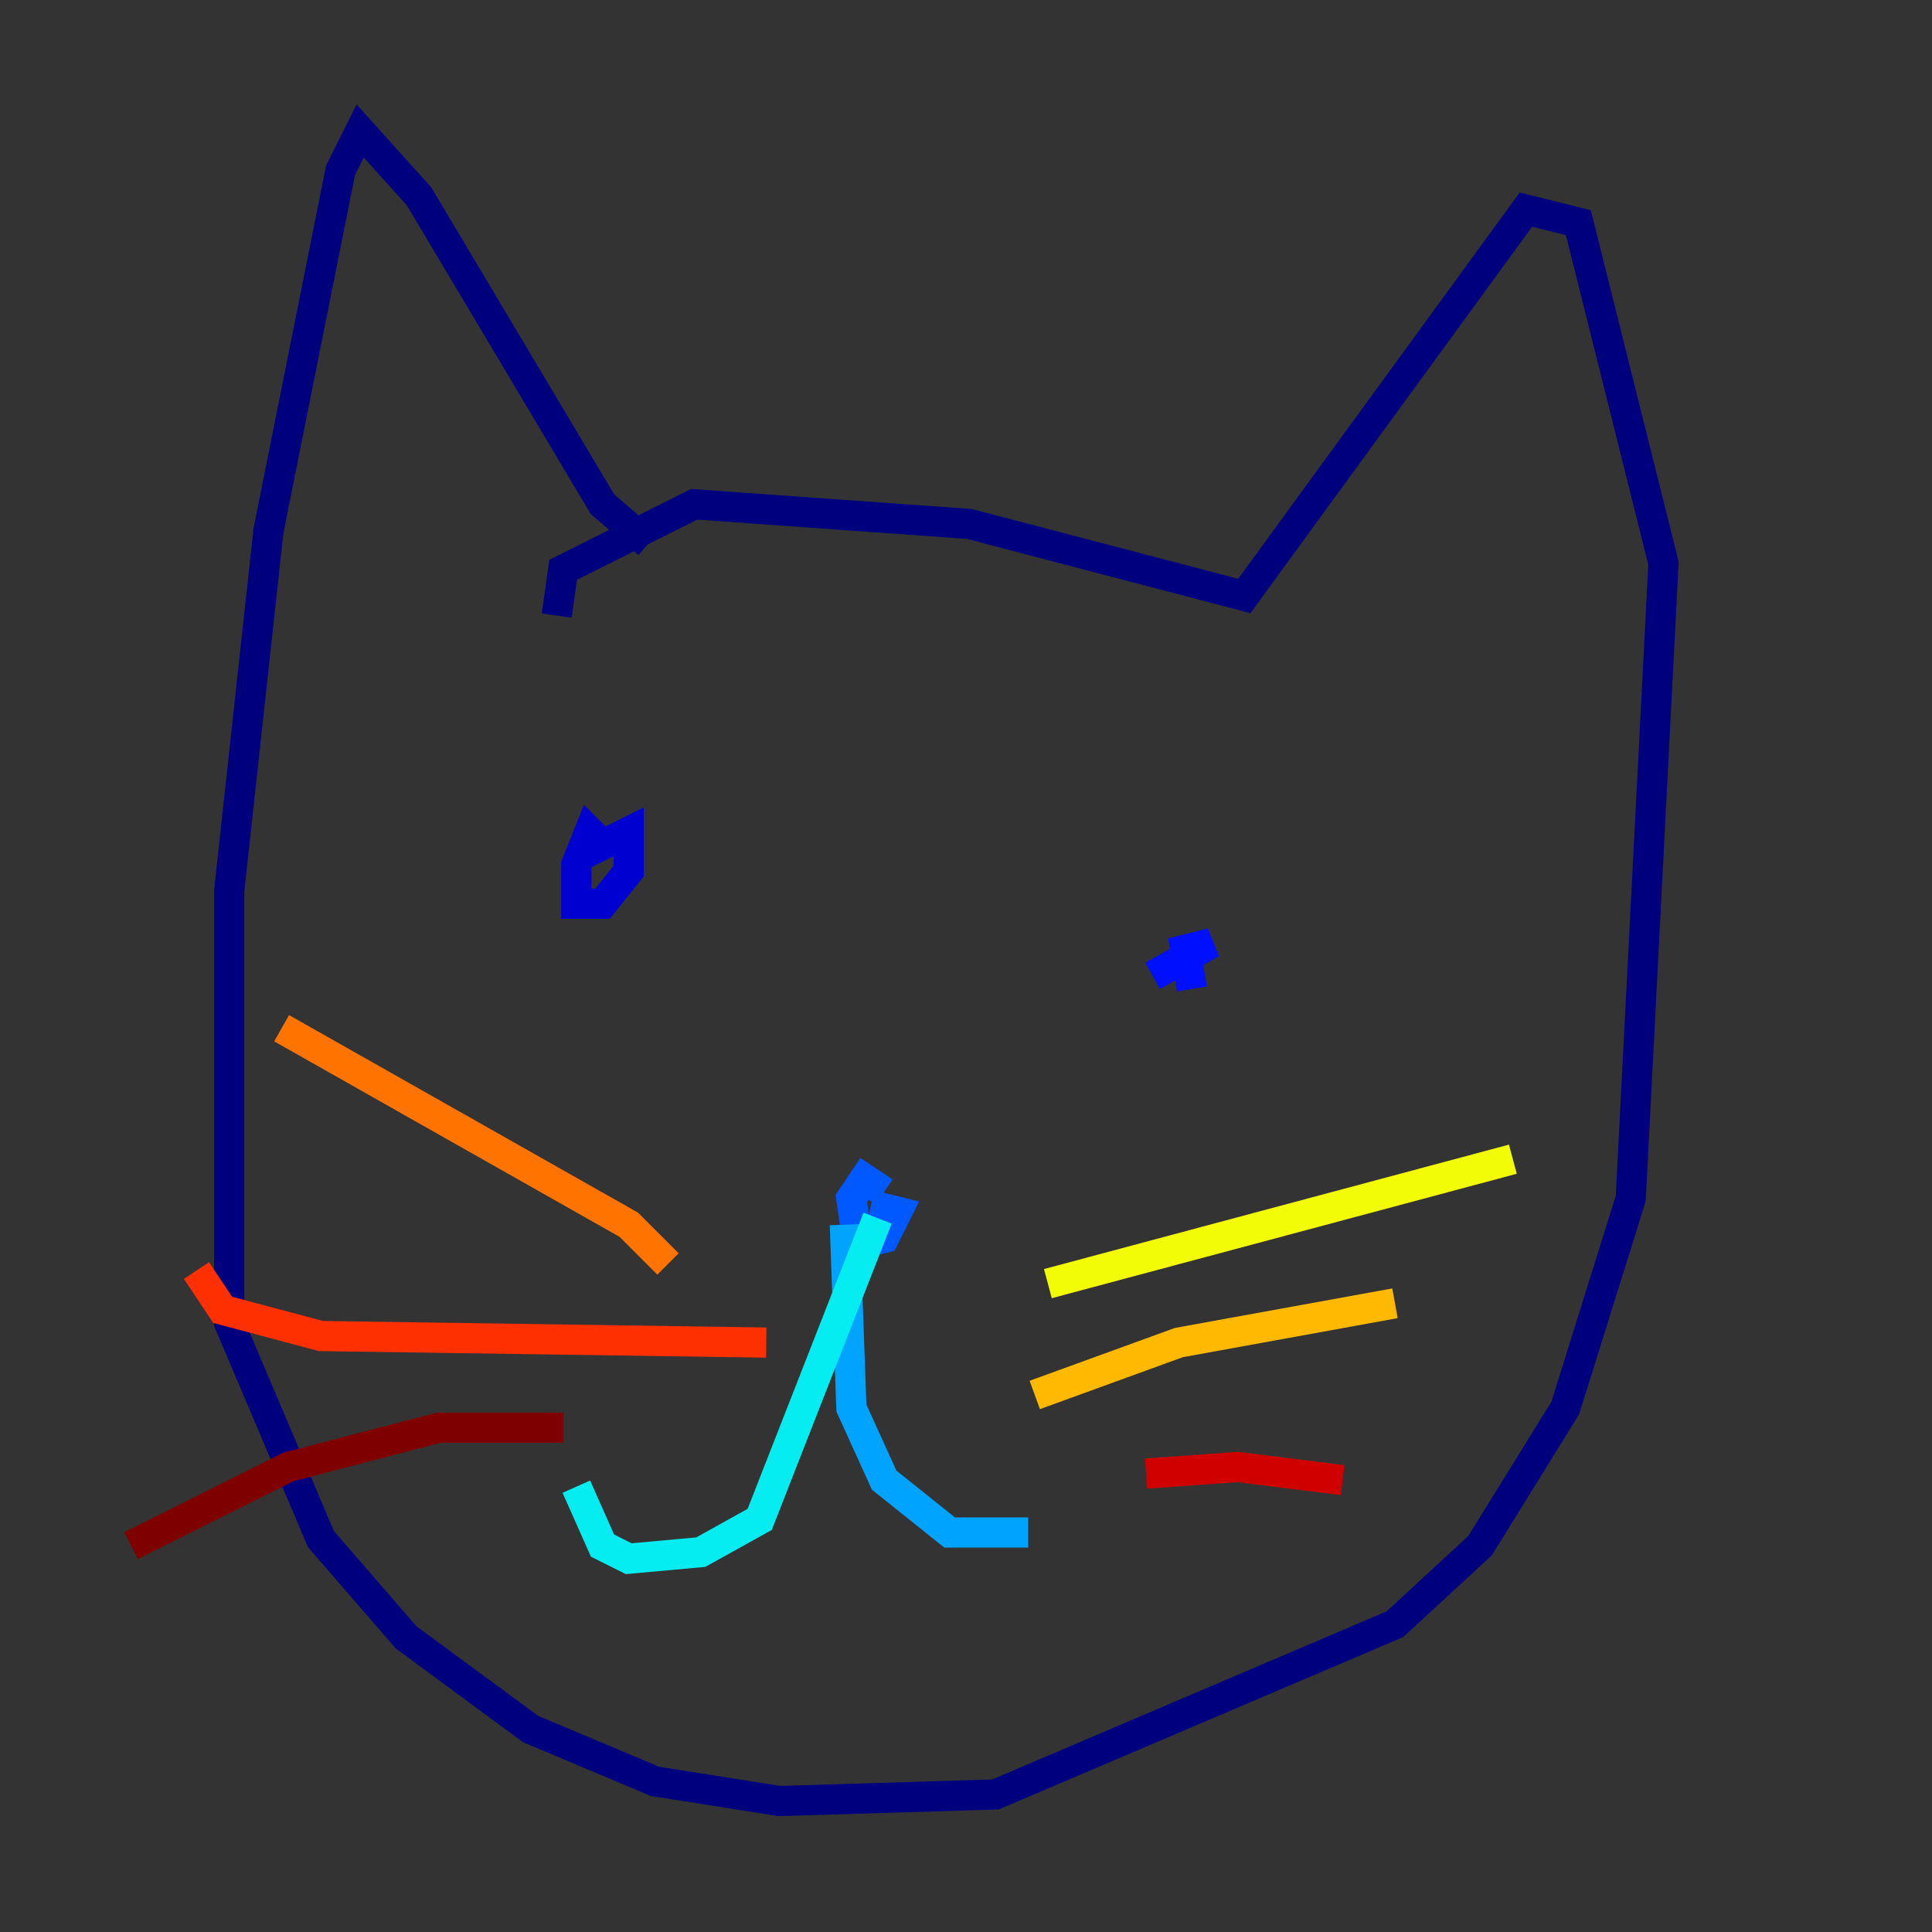 <?xml version="1.0" encoding="utf-8" ?>
<svg baseProfile="tiny" height="128" version="1.2" viewBox="0,0,128,128" width="128" xmlns="http://www.w3.org/2000/svg" xmlns:ev="http://www.w3.org/2001/xml-events" xmlns:xlink="http://www.w3.org/1999/xlink"><rect x="0" y="0" width="128" height="128" fill="#333333" stroke="none"/><defs /><polyline fill="none" points="42.956,36.014 39.919,33.41 27.77,13.017 23.864,8.678 22.563,11.281 17.79,35.146 15.186,59.01 15.186,87.647 21.261,101.966 26.902,108.475 35.146,114.549 43.39,118.02 51.634,119.322 65.953,118.888 92.42,107.607 98.061,102.4 103.702,93.288 108.041,79.403 110.21,37.315 104.57,14.752 101.098,13.885 82.441,39.485 64.217,34.712 45.993,33.41 37.315,37.749 36.881,40.786" stroke="#00007f" stroke-width="2" /><polyline fill="none" points="38.183,56.841 41.654,55.105 41.654,57.709 39.919,59.878 38.183,59.878 38.183,57.275 39.051,55.105 39.919,55.973" stroke="#0000d1" stroke-width="2" /><polyline fill="none" points="78.969,65.519 78.536,62.915 80.271,62.481 76.366,64.651" stroke="#0010ff" stroke-width="2" /><polyline fill="none" points="57.709,79.837 59.444,80.271 58.576,82.007 56.841,82.441 56.407,79.403 57.275,78.102 58.576,78.969" stroke="#0058ff" stroke-width="2" /><polyline fill="none" points="55.973,81.139 56.407,93.288 58.576,98.061 62.915,101.532 68.122,101.532" stroke="#00a4ff" stroke-width="2" /><polyline fill="none" points="58.142,80.705 50.332,100.664 46.427,102.834 41.654,103.268 39.919,102.4 38.183,98.495" stroke="#05ecf1" stroke-width="2" /><polyline fill="none" points="69.424,88.515 69.424,88.515" stroke="#3fffb7" stroke-width="2" /><polyline fill="none" points="72.895,92.42 72.895,92.42" stroke="#7cff79" stroke-width="2" /><polyline fill="none" points="62.047,88.515 62.047,88.515" stroke="#b7ff3f" stroke-width="2" /><polyline fill="none" points="69.424,85.044 100.231,76.8" stroke="#f1fc05" stroke-width="2" /><polyline fill="none" points="68.556,92.42 78.102,88.949 92.42,86.346" stroke="#ffb900" stroke-width="2" /><polyline fill="none" points="44.258,83.742 41.654,81.139 18.658,68.122" stroke="#ff7300" stroke-width="2" /><polyline fill="none" points="50.766,88.949 21.261,88.515 14.752,86.78 13.017,84.176" stroke="#ff3000" stroke-width="2" /><polyline fill="none" points="75.932,97.627 82.007,97.193 88.949,98.061" stroke="#d10000" stroke-width="2" /><polyline fill="none" points="37.315,94.59 29.071,94.59 19.091,97.193 8.678,102.4" stroke="#7f0000" stroke-width="2" /></svg>